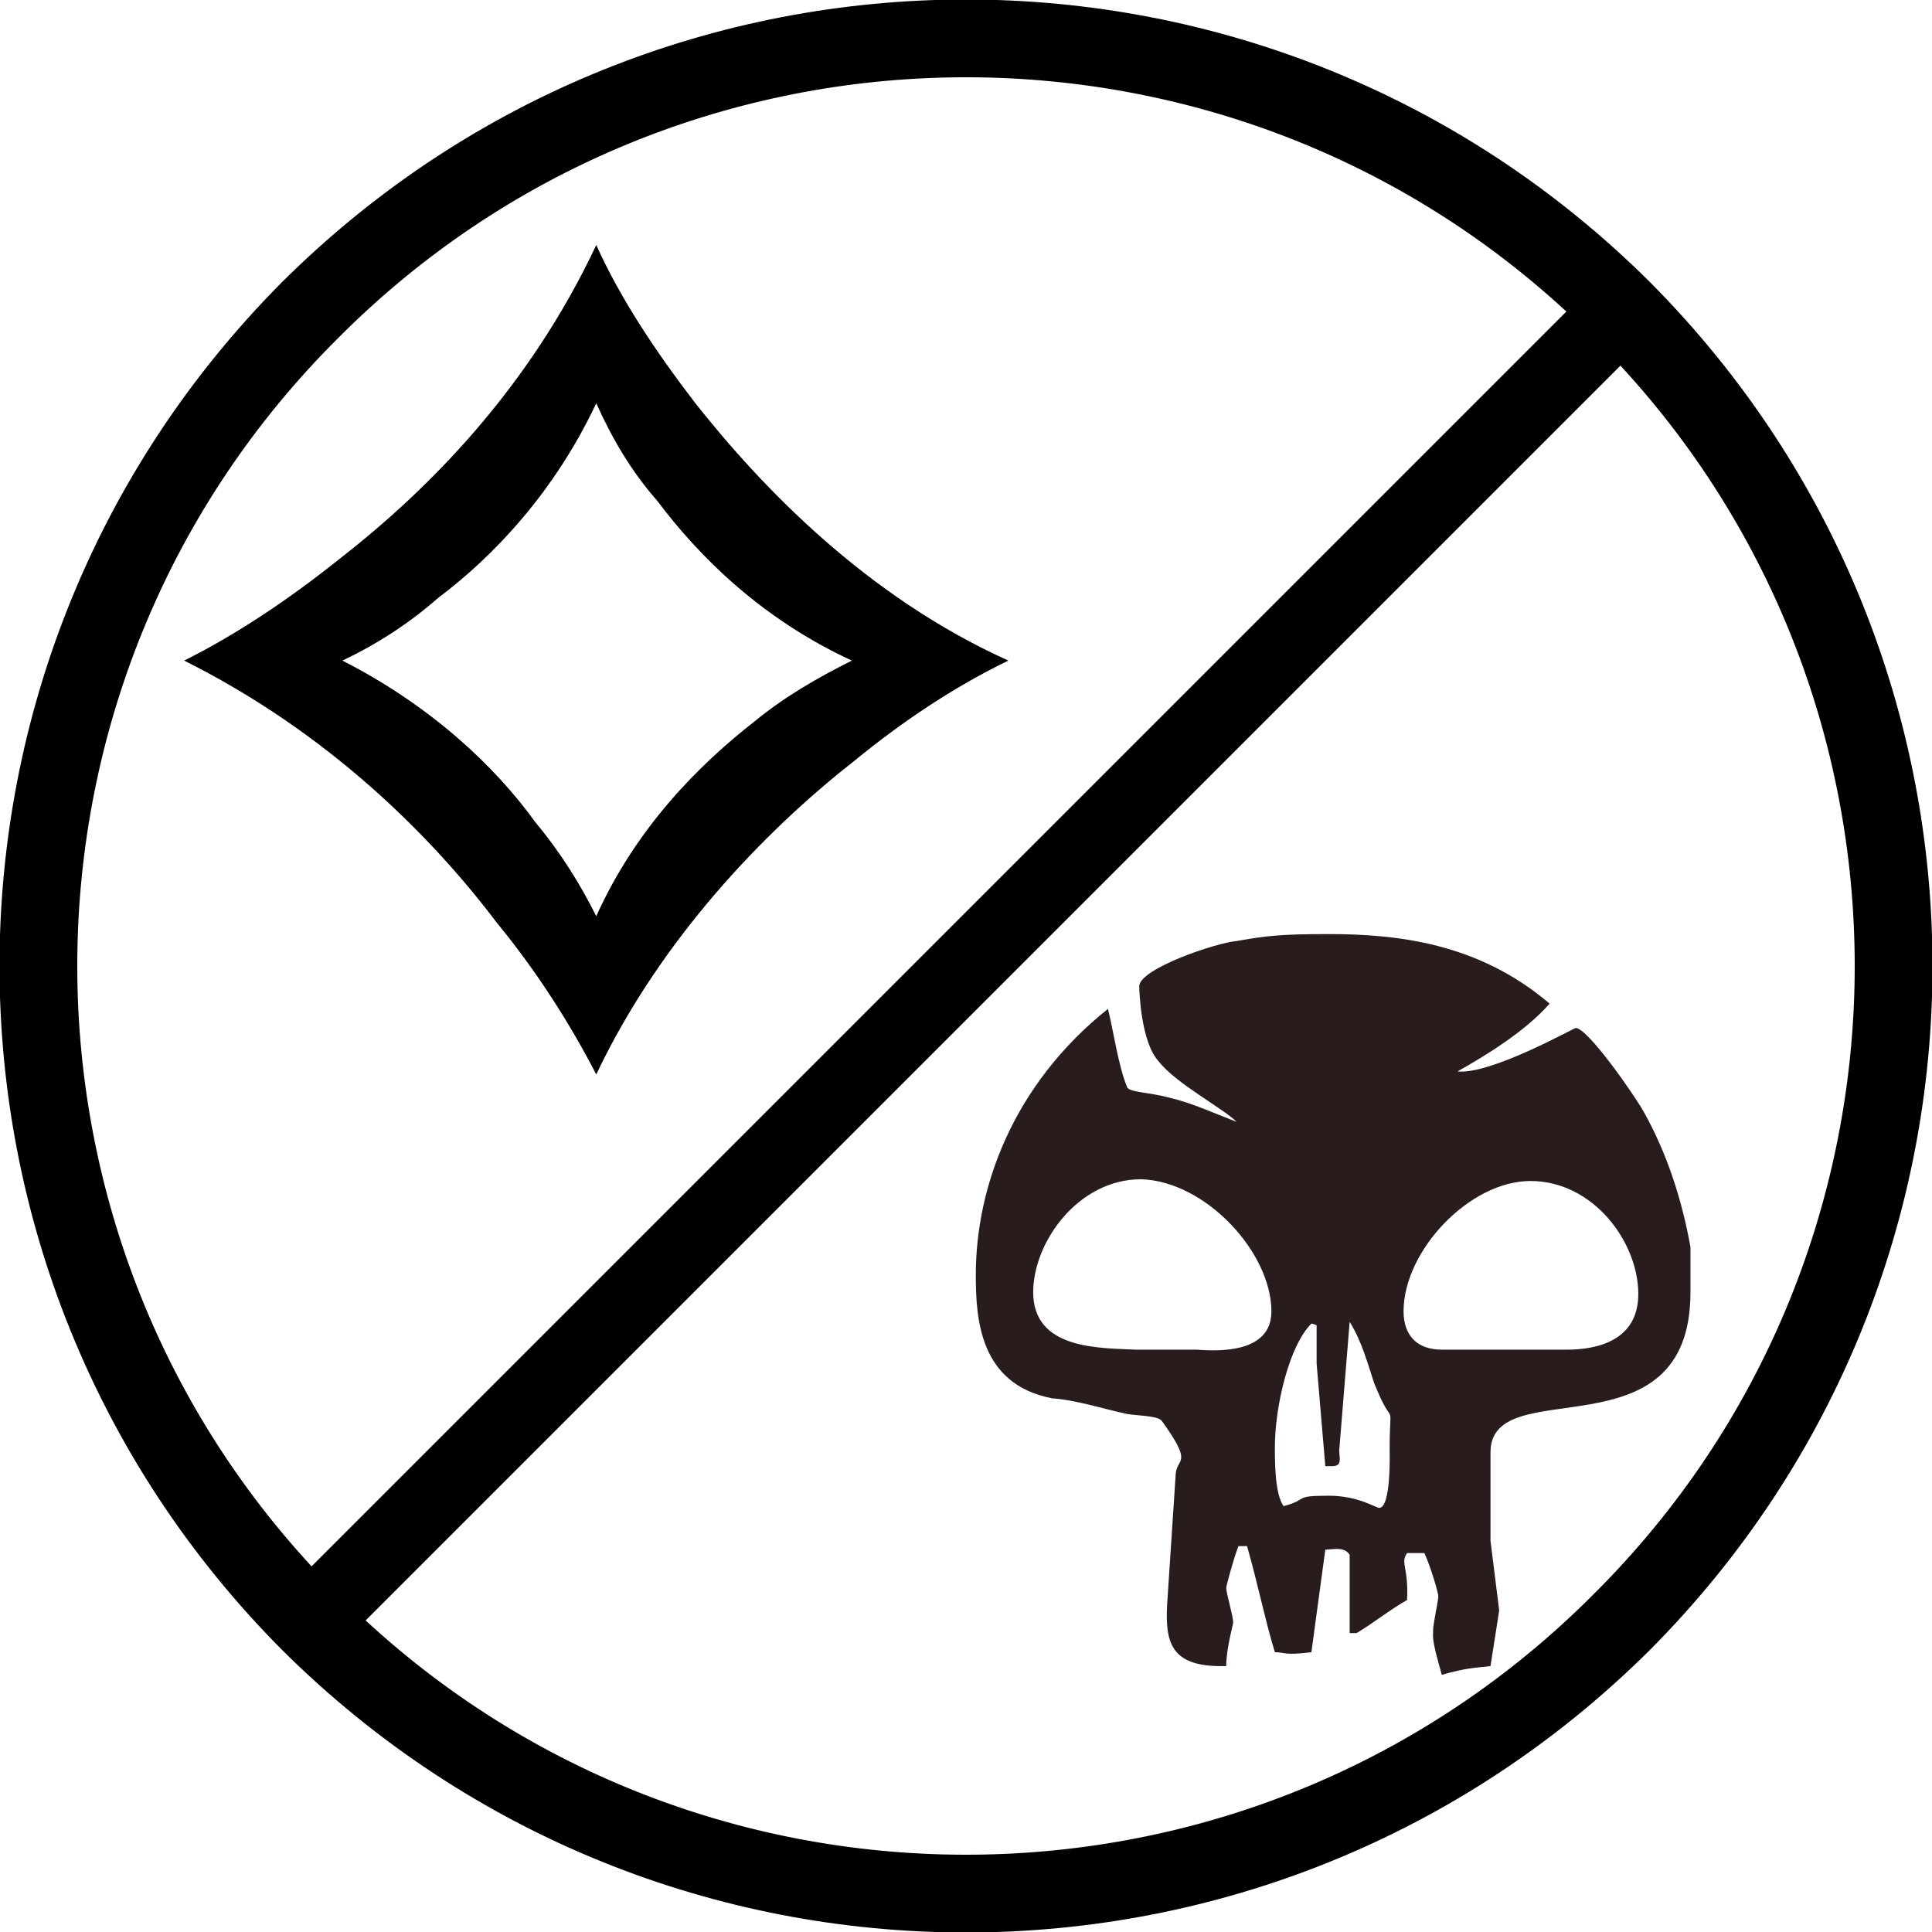 <?xml version='1.0' encoding='ASCII' standalone='yes'?>
<svg xmlns="http://www.w3.org/2000/svg" xmlns:xlink="http://www.w3.org/1999/xlink" version="1.1" viewBox="0 0 100 100">
  <g>
    <g>
      <path d="M14.6,85.4c19.6,19.5,51.2,19.5,70.8,0c19.5-19.6,19.5-51.2,0-70.8c-19.6-19.5-51.2-19.5-70.8,0c-19.5,19.6-19.5,51.2,0,70.8ZM81.074,16.126l-64.948,64.948c-16.614-17.992-16.156-46.142,1.374-63.574c17.432-17.53,45.582-17.988,63.574-1.374ZM18.926,83.874l64.948-64.948c16.614,17.992,16.156,46.142-1.374,63.574c-17.432,17.53-45.582,17.988-63.574,1.374Z"/>
    </g>
    <g transform="translate(32.32, 32.32) scale(0.9) translate(-32.32, -32.32)">
      <path d="M30.7,10.5c1.4,3.1,3.4,6.1,5.7,9.1c3.8,4.8,9.8,11.1,18,14.8c-3.1,1.5-6.1,3.5-8.9,5.8c-5.1,4-11.1,10.2-14.8,18c-1.5-2.9-3.4-5.9-5.7-8.7c-3.7-4.9-9.6-10.9-18-15.1c3-1.5,6-3.5,9-5.9c5-3.9,10.8-9.7,14.7-18ZM30.7,49.1c2.3-5.1,5.9-8.7,9.1-11.2c1.7-1.4,3.6-2.5,5.6-3.5c-5.2-2.4-8.8-6-11.2-9.2c-1.5-1.7-2.6-3.6-3.5-5.6c-2.4,5.1-5.9,8.8-9.1,11.2c-1.7,1.5-3.6,2.7-5.5,3.6c5.1,2.6,8.8,6.1,11.1,9.3c1.5,1.8,2.6,3.6,3.5,5.4Z"/>
    </g>
    <g transform="translate(67.68, 67.68) scale(0.9) translate(-67.68, -67.68)">
      <path d="M89.7,66.8v-2.6c-0.5-2.8-1.4-5.5-2.7-7.8c-0.5-0.9-3.2-4.8-3.9-4.8c-0.1,0-4.9,2.7-6.8,2.5c1.6-0.9,3.9-2.3,5.3-3.9c-4.1-3.5-8.8-4-12.7-4c-2.8,0-3.6,0.1-5.3,0.4c-1.2,0.1-5.6,1.6-5.6,2.6c0,0.3,0.1,3.2,1.1,4.3c1,1.3,3.7,2.7,4.5,3.5c-1.3-0.5-2.6-1.1-3.9-1.4c-1.1-0.3-2.3-0.3-2.4-0.6c-0.5-1.2-0.8-3.3-1.1-4.5c-5.5,4.4-7.6,10.3-7.6,15.3c0,2.5,0.2,6.3,4.4,7.1c1.4,0.1,2.9,0.6,4.3,0.9c0.6,0.1,1.8,0.1,2,0.4c1.8,2.5,0.9,2.1,0.8,3l-0.5,7.6c-0.1,2.1,0.2,3.5,3.1,3.5h0.3c0-1,0.4-2.4,0.4-2.5c0-0.4-0.4-1.7-0.4-2c0-0.1,0.4-1.6,0.7-2.4h0.5c0.6,2.1,1.1,4.5,1.6,6.1c0.6,0,0.5,0.2,2.1,0l0.8-5.9c0.4,0,1.1-0.2,1.4,0.3v4.5h0.4c1-0.6,2-1.4,2.9-1.9c0.1-1.9-0.4-2.1,0-2.7h1c0.4,0.9,0.8,2.3,0.8,2.5s-0.3,1.6-0.3,1.9c0,0.5-0.1,0.5,0.5,2.6c1.4-0.4,1.9-0.4,2.8-0.5l0.5-3.2l-0.5-4v-5.1c0-4.7,11.5,0.4,11.5-9.2ZM65.6,67.9c0,2.4-3,2.3-4.3,2.2h-3.5c-2.1-0.1-5.9,0-5.9-3.3c0-2.9,2.6-6.5,6.2-6.5c3.7,0.1,7.5,4.2,7.5,7.6ZM72.4,75.8c0,0.1,0.1,3.4-0.6,3.4c-0.2,0-1.2-0.7-2.9-0.7c-2.1,0-1.1,0.2-2.6,0.6c-0.5-0.7-0.5-2.5-0.5-3.4c0-2.3,0.8-5.8,2.1-7.1c0.1,0,0.3,0.1,0.3,0.1v2.2l0.5,5.9h0.4c0.6,0,0.4-0.5,0.4-0.9l0.6-7.4c0.7,1.1,1.1,2.6,1.4,3.5c0.6,1.5,0.8,1.6,0.9,1.8s0,0.4,0,2ZM86.7,66.9c0,2.7-2.4,3.2-4.1,3.2h-7.2c-1.5,0-2.2-0.9-2.2-2.2c0-3.5,3.8-7.5,7.3-7.5c3.6,0,6.2,3.5,6.2,6.5Z" fill="#281C1C"/>
    </g>
  </g>
</svg>
